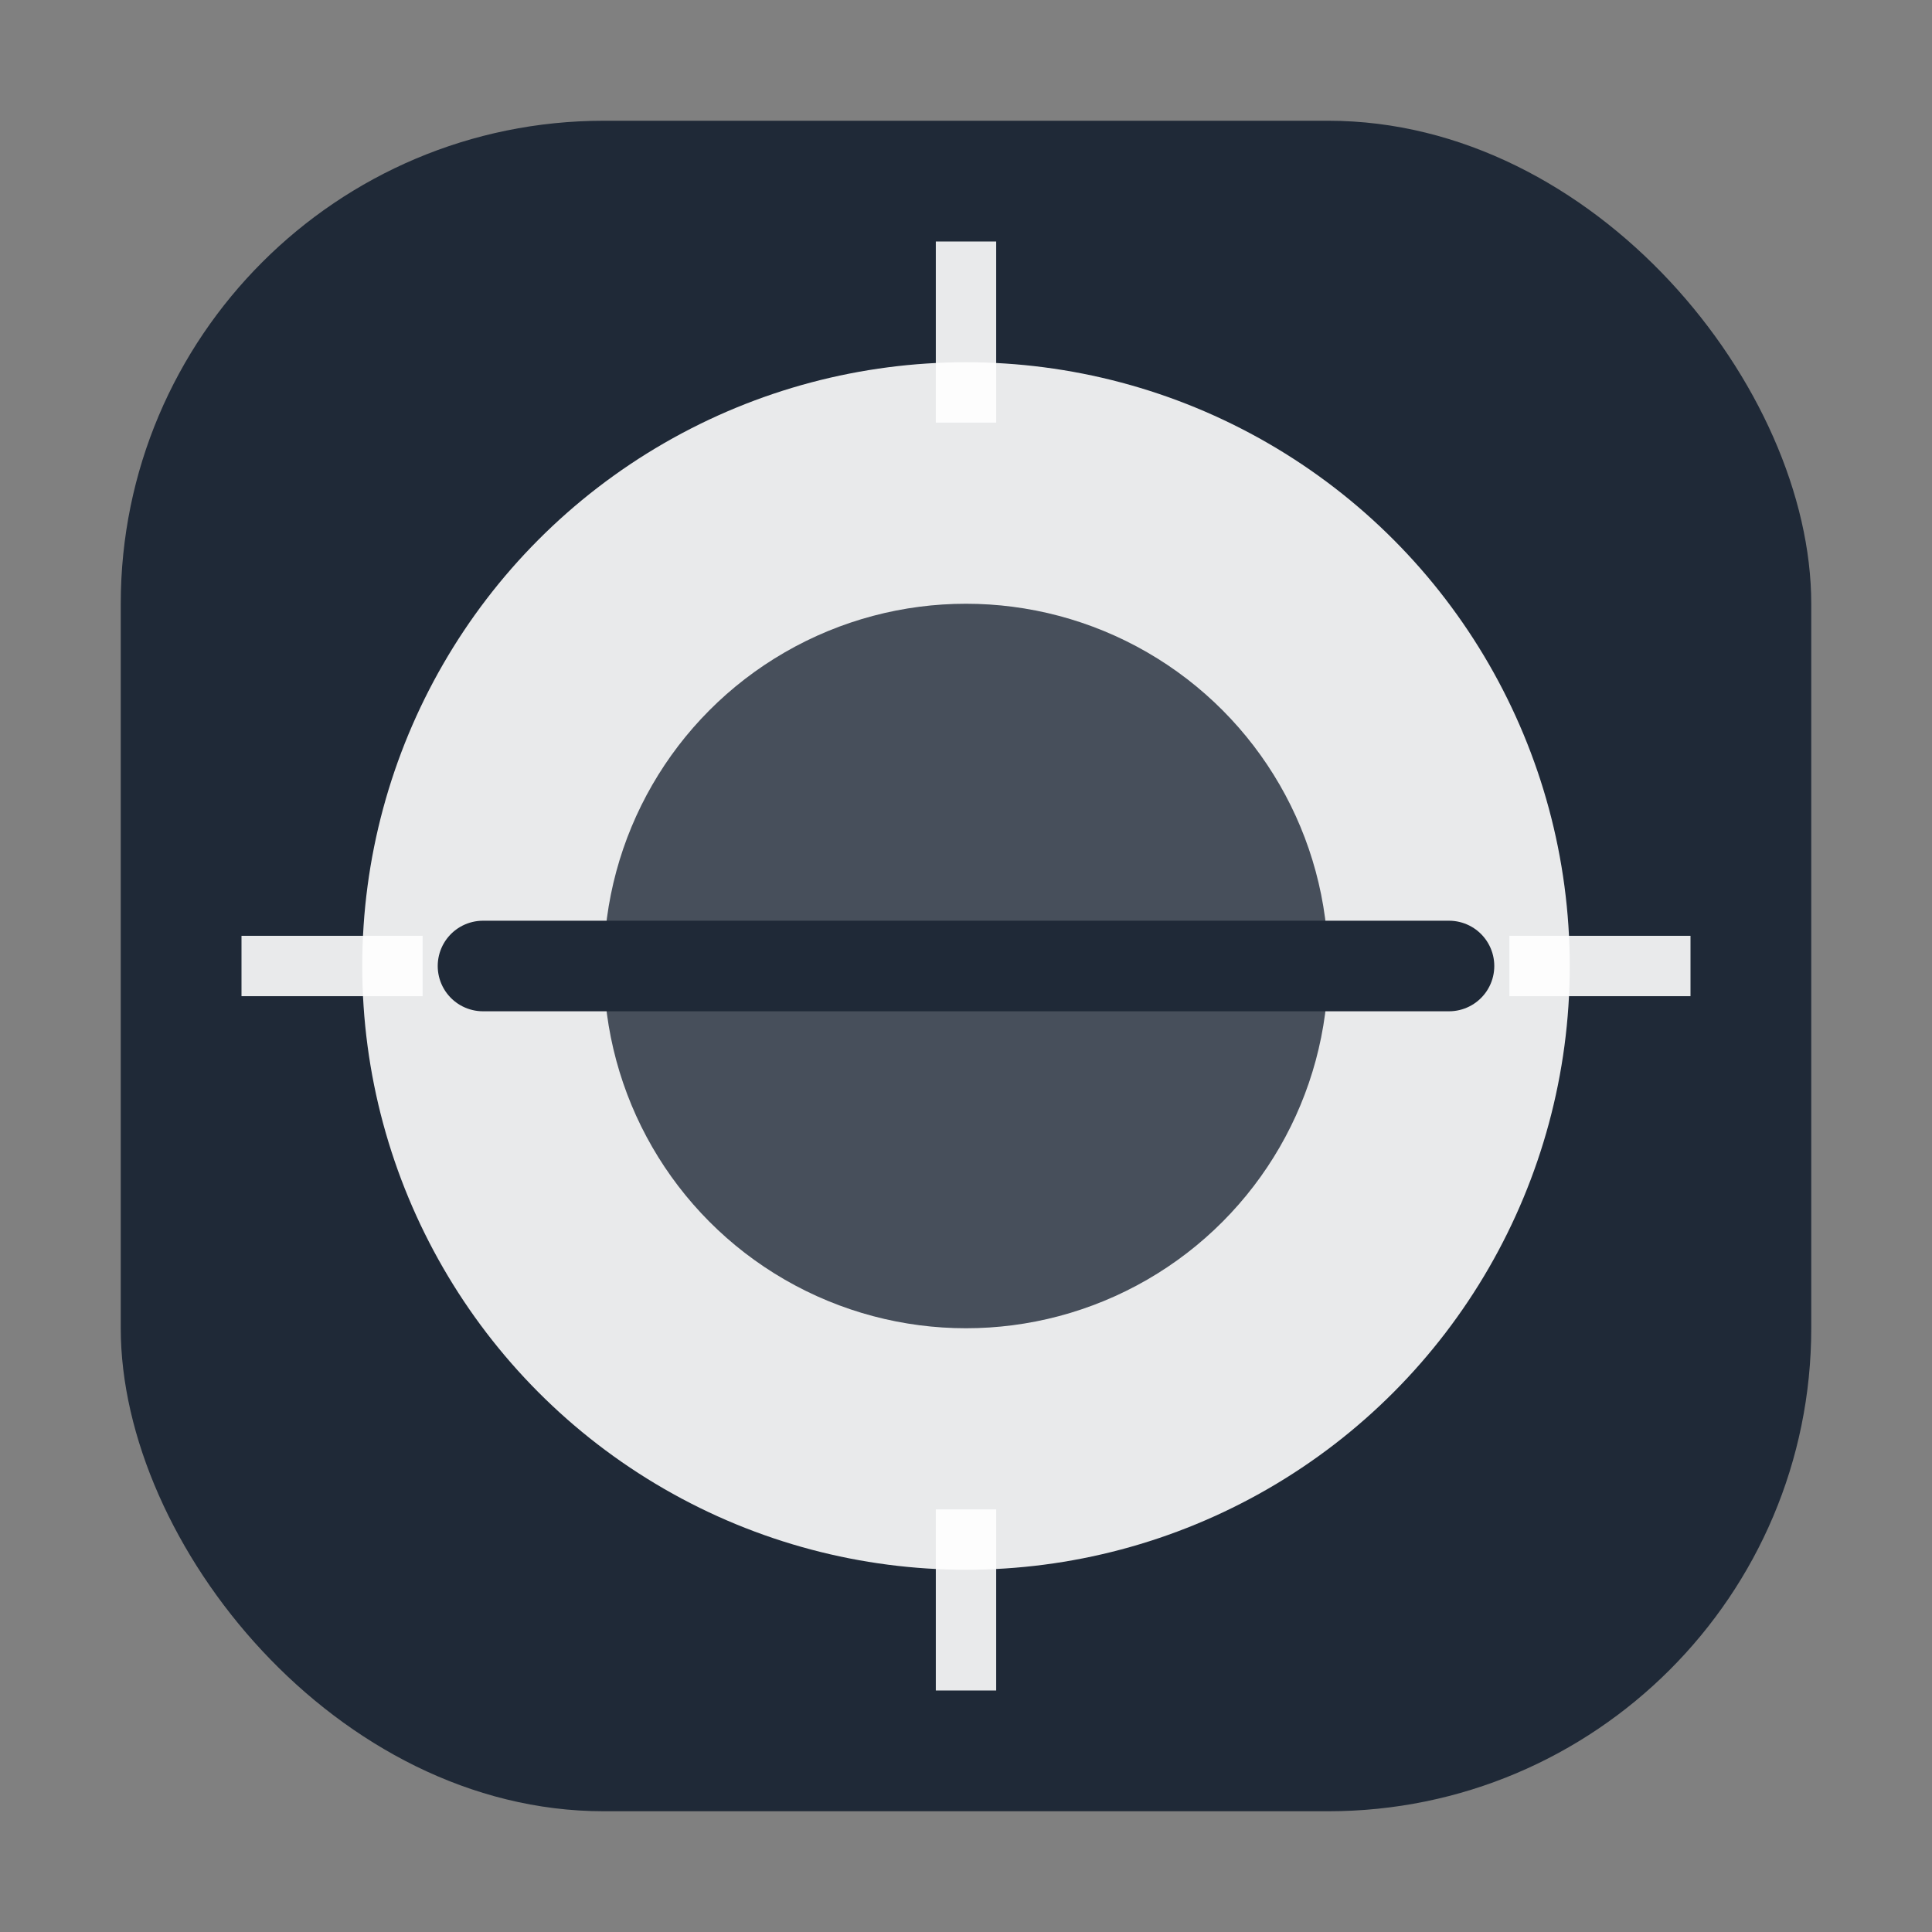 <svg width="64" height="64" viewBox="0 0 64 64" fill="none" xmlns="http://www.w3.org/2000/svg">
  <rect x="0" y="0" width="64" height="64" fill="#808080" stroke="none"/>
  <!-- Modern operations design -->
  
  <!-- Sleek rounded square background -->
  <rect x="4" y="4" width="56" height="56" rx="16" fill="#1F2937" stroke="none"/>
  
  <!-- Modern gear/operations -->
  <circle cx="32" cy="32" r="20" fill="white" opacity="0.9"/>
  <circle cx="32" cy="32" r="12" fill="#1F2937" opacity="0.8"/>
  
  <!-- Gear teeth -->
  <rect x="31" y="8" width="2" height="6" fill="white" opacity="0.9"/>
  <rect x="31" y="50" width="2" height="6" fill="white" opacity="0.9"/>
  <rect x="8" y="31" width="6" height="2" fill="white" opacity="0.9"/>
  <rect x="50" y="31" width="6" height="2" fill="white" opacity="0.9"/>
  
  <!-- Operations flow -->
  <path d="M 16 32 L 48 32" stroke="#1F2937" stroke-width="3" stroke-linecap="round"/>
</svg>
